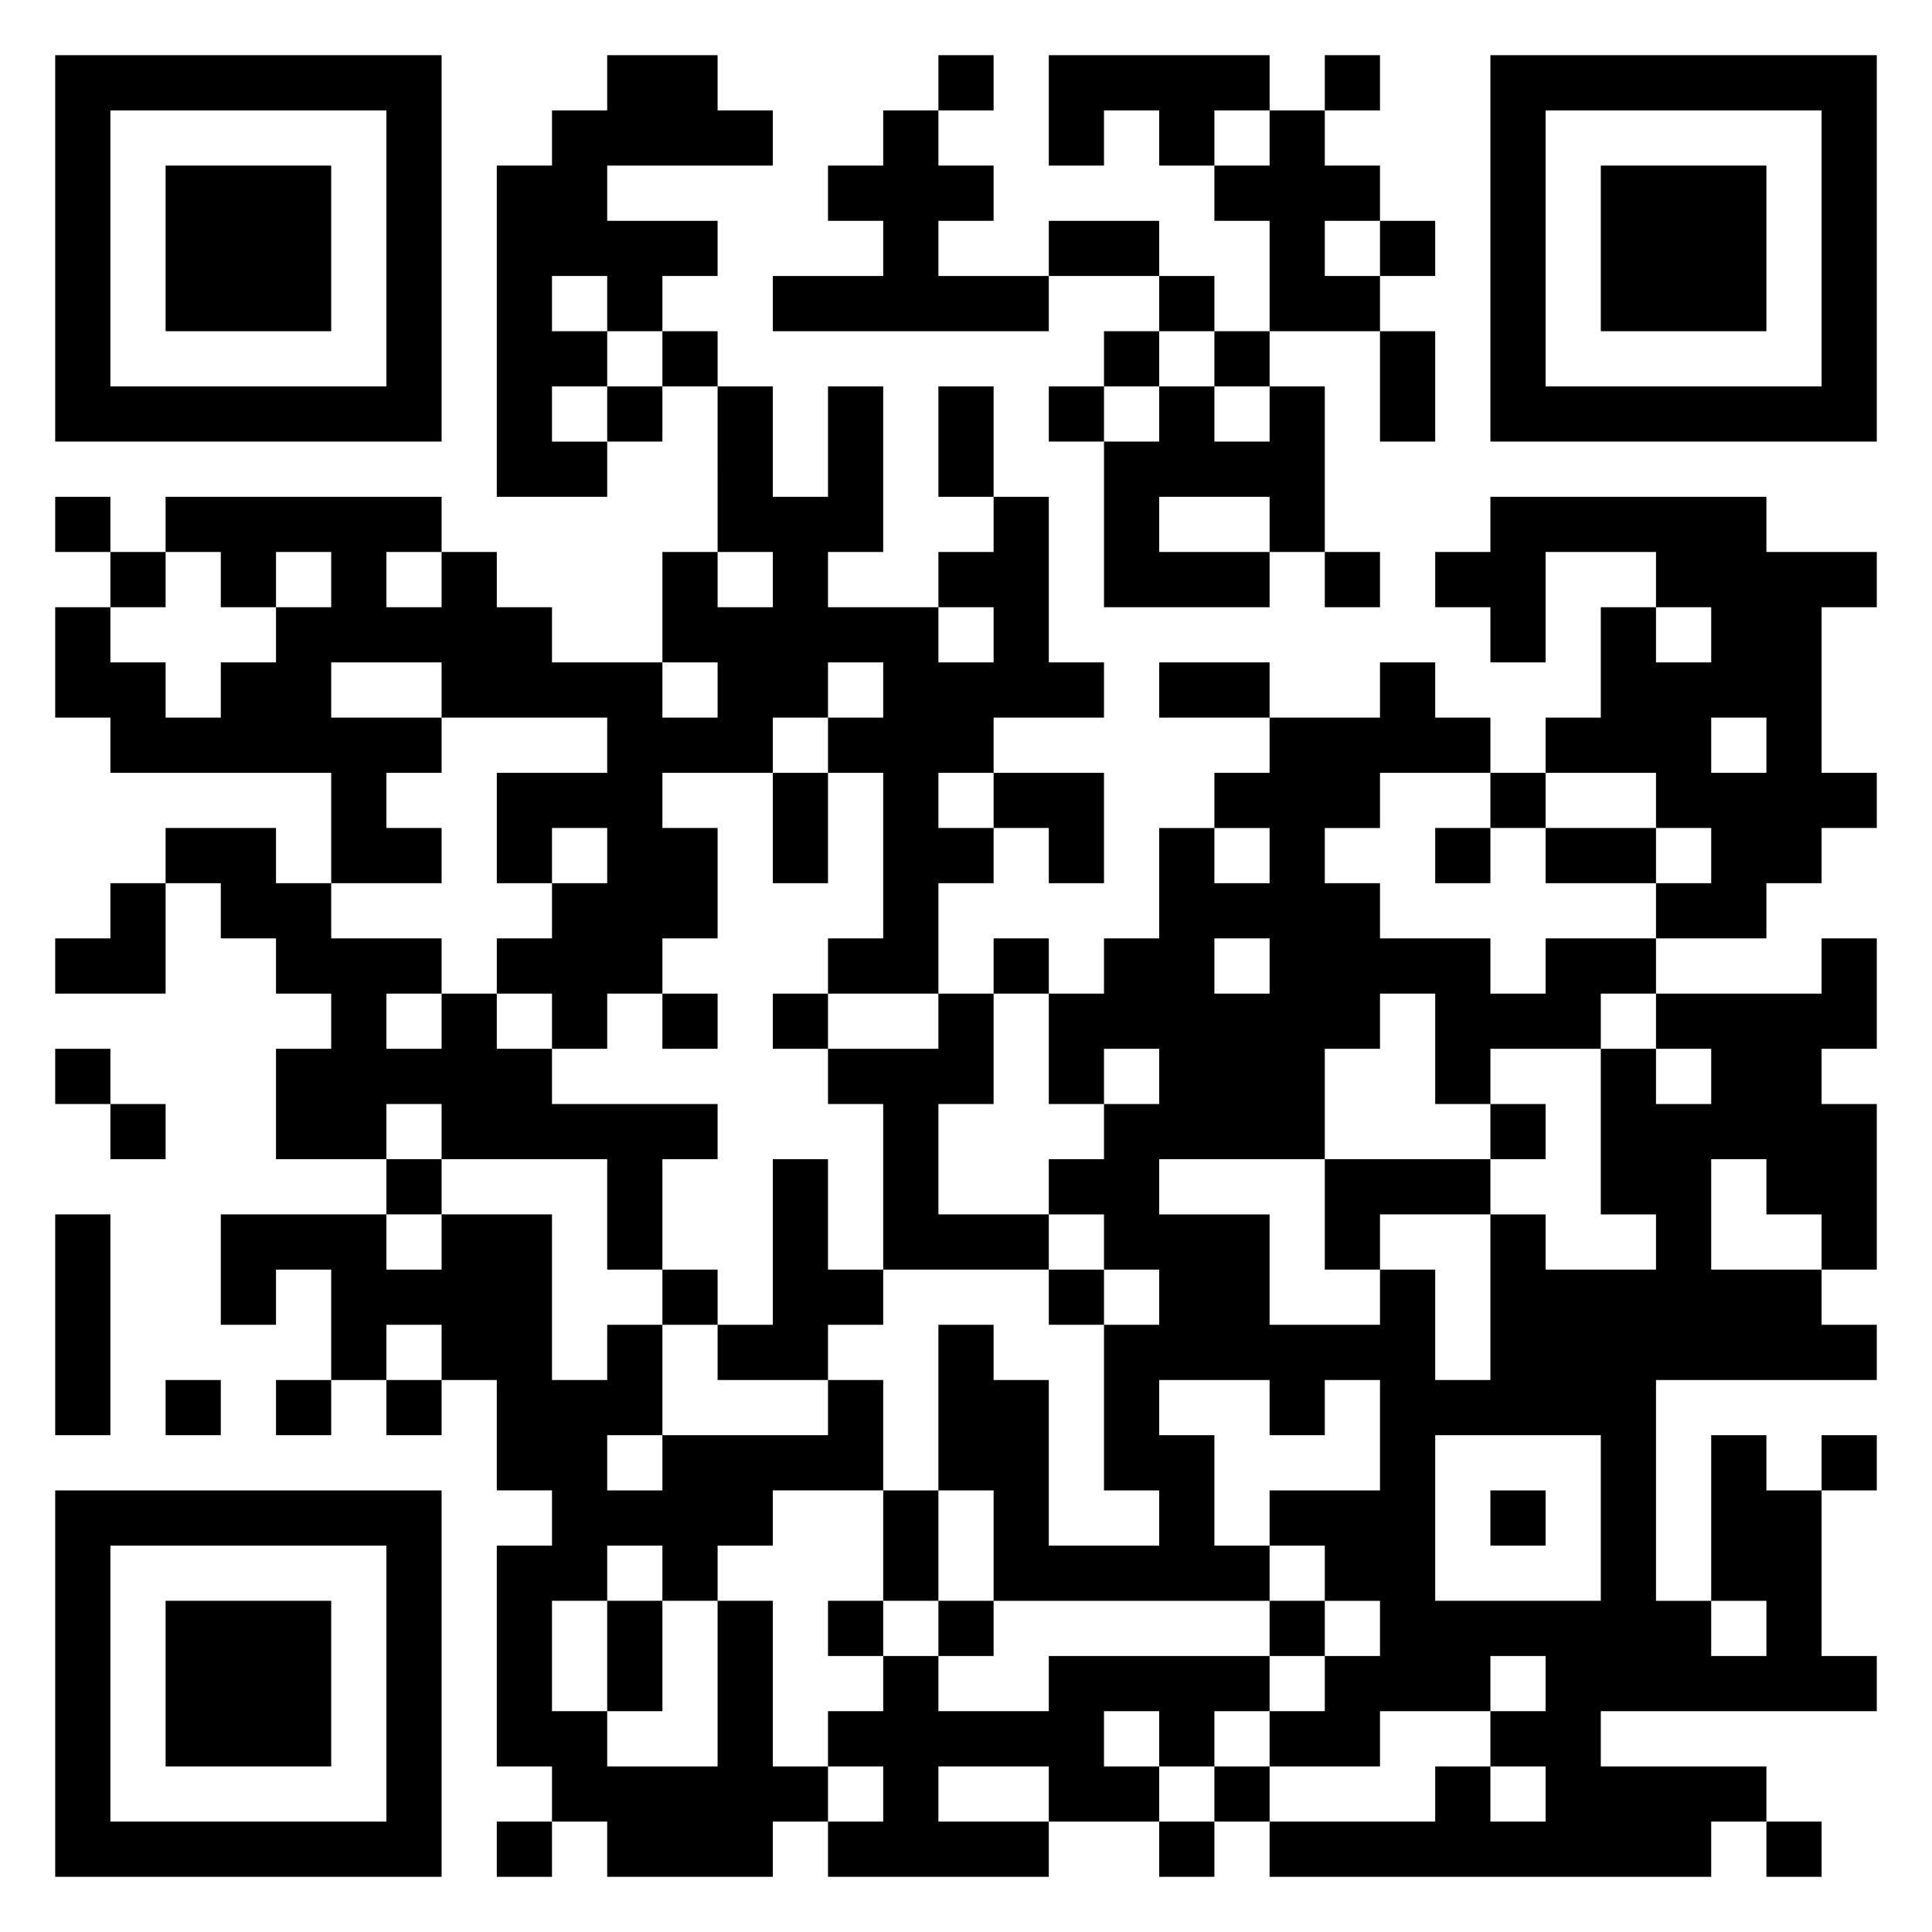 <svg xmlns="http://www.w3.org/2000/svg" viewBox="0 0 35 35"><path d="M1 1h7v7h-7zM11 1h2v1h1v1h-3v1h2v1h-1v1h-1v-1h-1v1h1v1h-1v1h1v1h-2v-6h1v-1h1zM17 1h1v1h-1zM19 1h4v1h-1v1h-1v-1h-1v1h-1zM24 1h1v1h-1zM27 1h7v7h-7zM2 2v5h5v-5zM16 2h1v1h1v1h-1v1h2v1h-5v-1h2v-1h-1v-1h1zM23 2h1v1h1v1h-1v1h1v1h-2v-2h-1v-1h1zM28 2v5h5v-5zM3 3h3v3h-3zM29 3h3v3h-3zM19 4h2v1h-2zM25 4h1v1h-1zM21 5h1v1h-1zM12 6h1v1h-1zM20 6h1v1h-1zM22 6h1v1h-1zM25 6h1v2h-1zM11 7h1v1h-1zM13 7h1v2h1v-2h1v3h-1v1h2v1h1v-1h-1v-1h1v-1h1v3h1v1h-2v1h-1v1h1v1h-1v2h-2v-1h1v-3h-1v-1h1v-1h-1v1h-1v1h-2v1h1v2h-1v1h-1v1h-1v-1h-1v-1h1v-1h1v-1h-1v1h-1v-2h2v-1h-3v-1h-2v1h2v1h-1v1h1v1h-2v-2h-4v-1h-1v-2h1v1h1v1h1v-1h1v-1h1v-1h-1v1h-1v-1h-1v-1h5v1h-1v1h1v-1h1v1h1v1h2v1h1v-1h-1v-2h1v1h1v-1h-1zM17 7h1v2h-1zM19 7h1v1h-1zM21 7h1v1h1v-1h1v3h-1v-1h-2v1h2v1h-3v-3h1zM1 9h1v1h-1zM27 9h5v1h2v1h-1v3h1v1h-1v1h-1v1h-2v-1h1v-1h-1v-1h-2v-1h1v-2h1v1h1v-1h-1v-1h-2v2h-1v-1h-1v-1h1zM2 10h1v1h-1zM24 10h1v1h-1zM21 12h2v1h-2zM25 12h1v1h1v1h-2v1h-1v1h1v1h2v1h1v-1h2v1h-1v1h-2v1h-1v-2h-1v1h-1v2h-3v1h2v2h2v-1h1v2h1v-3h1v1h2v-1h-1v-3h1v1h1v-1h-1v-1h3v-1h1v2h-1v1h1v3h-1v-1h-1v-1h-1v2h2v1h1v1h-4v4h1v1h1v-1h-1v-3h1v1h1v3h1v1h-5v1h3v1h-1v1h-8v-1h3v-1h1v1h1v-1h-1v-1h1v-1h-1v1h-2v1h-2v-1h1v-1h1v-1h-1v-1h-1v-1h2v-2h-1v1h-1v-1h-2v1h1v2h1v1h-5v-2h-1v-3h1v1h1v3h2v-1h-1v-3h1v-1h-1v-1h-1v-1h1v-1h1v-1h-1v1h-1v-2h1v-1h1v-2h1v1h1v-1h-1v-1h1v-1h2zM31 13v1h1v-1zM14 14h1v2h-1zM18 14h2v2h-1v-1h-1zM27 14h1v1h-1zM3 15h2v1h1v1h2v1h-1v1h1v-1h1v1h1v1h3v1h-1v2h-1v-2h-3v-1h-1v1h-2v-2h1v-1h-1v-1h-1v-1h-1zM26 15h1v1h-1zM28 15h2v1h-2zM2 16h1v2h-2v-1h1zM18 17h1v1h-1zM22 17v1h1v-1zM12 18h1v1h-1zM14 18h1v1h-1zM17 18h1v2h-1v2h2v1h-3v-3h-1v-1h2zM1 19h1v1h-1zM2 20h1v1h-1zM27 20h1v1h-1zM7 21h1v1h-1zM14 21h1v2h1v1h-1v1h-2v-1h1zM24 21h3v1h-2v1h-1zM1 22h1v4h-1zM4 22h3v1h1v-1h2v3h1v-1h1v2h-1v1h1v-1h3v-1h1v2h-2v1h-1v1h-1v-1h-1v1h-1v2h1v1h2v-3h1v3h1v1h-1v1h-3v-1h-1v-1h-1v-4h1v-1h-1v-2h-1v-1h-1v1h-1v-2h-1v1h-1zM12 23h1v1h-1zM19 23h1v1h-1zM3 25h1v1h-1zM5 25h1v1h-1zM7 25h1v1h-1zM26 26v3h3v-3zM33 26h1v1h-1zM1 27h7v7h-7zM16 27h1v2h-1zM27 27h1v1h-1zM2 28v5h5v-5zM3 29h3v3h-3zM11 29h1v2h-1zM15 29h1v1h-1zM17 29h1v1h-1zM23 29h1v1h-1zM16 30h1v1h2v-1h4v1h-1v1h-1v-1h-1v1h1v1h-2v-1h-2v1h2v1h-4v-1h1v-1h-1v-1h1zM22 32h1v1h-1zM9 33h1v1h-1zM21 33h1v1h-1zM32 33h1v1h-1z"/></svg>